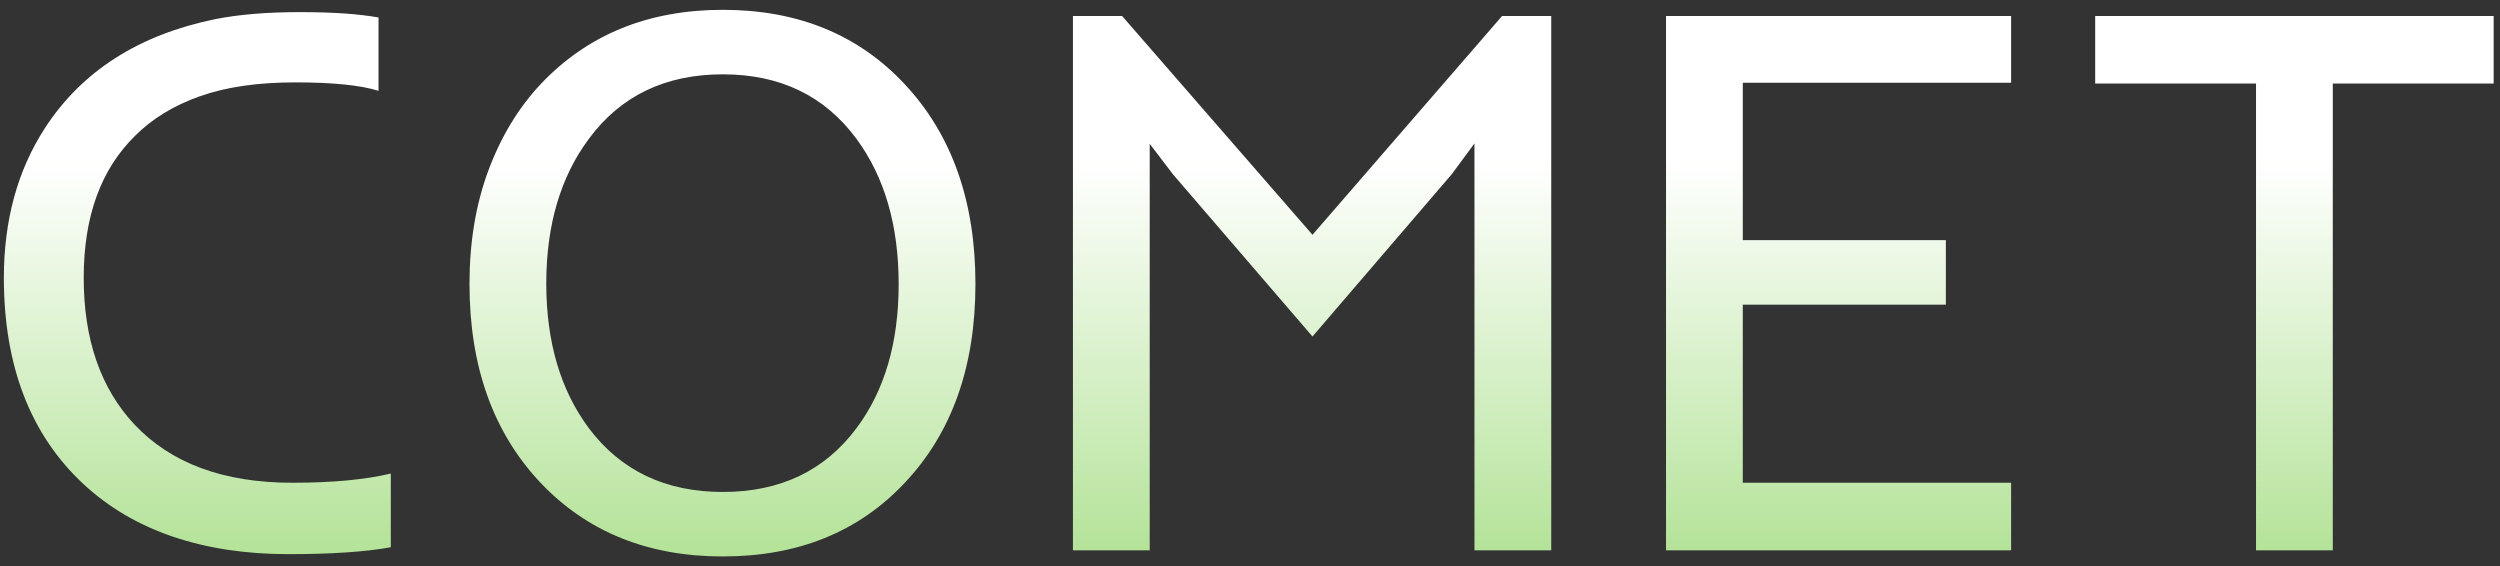 <svg width="159" height="36" viewBox="0 0 159 36" fill="none" xmlns="http://www.w3.org/2000/svg">
<rect x="0" y="0" width="159" height="36" fill="#333333" stroke="none"/>
<path d="M24.855 34.805C23.244 35.098 21.071 35.244 18.337 35.244C15.619 35.244 13.161 34.87 10.964 34.121C8.783 33.372 6.903 32.266 5.324 30.801C1.939 27.66 0.246 23.281 0.246 17.666C0.246 14.004 1.117 10.83 2.858 8.145C5.218 4.515 8.84 2.204 13.723 1.211C15.22 0.918 17.002 0.771 19.069 0.771C21.153 0.771 22.821 0.885 24.074 1.113V5.776C22.935 5.418 21.169 5.239 18.776 5.239C16.4 5.239 14.382 5.532 12.722 6.118C11.062 6.704 9.686 7.542 8.596 8.633C6.415 10.765 5.324 13.776 5.324 17.666C5.324 21.588 6.398 24.697 8.547 26.992C10.874 29.466 14.219 30.703 18.581 30.703C21.136 30.703 23.228 30.508 24.855 30.117V34.805ZM29.86 18.057C29.86 15.404 30.259 13.003 31.057 10.854C31.854 8.706 32.961 6.875 34.377 5.361C37.355 2.204 41.221 0.625 45.974 0.625C50.742 0.625 54.6 2.204 57.546 5.361C60.541 8.568 62.038 12.8 62.038 18.057C62.038 23.314 60.541 27.529 57.546 30.703C54.616 33.828 50.759 35.391 45.974 35.391C41.205 35.391 37.339 33.828 34.377 30.703C31.366 27.513 29.86 23.297 29.86 18.057ZM34.743 18.032C34.743 21.743 35.647 24.811 37.453 27.236C39.488 29.938 42.328 31.289 45.974 31.289C49.62 31.289 52.452 29.938 54.47 27.236C56.26 24.844 57.155 21.792 57.155 18.081C57.155 14.338 56.26 11.253 54.47 8.828C52.452 6.094 49.62 4.727 45.974 4.727C42.312 4.727 39.471 6.094 37.453 8.828C35.647 11.253 34.743 14.321 34.743 18.032ZM68.239 1.016H71.364L83.474 14.932L95.534 1.016H98.659V35H93.776V9.121L92.336 11.074L83.474 21.401L74.611 11.099L73.122 9.146V35H68.239V1.016ZM105.959 1.016H127.907V5.264H110.842V15.273H123.757V19.375H110.842V30.703H127.907V35H105.959V1.016ZM143.483 5.312H133.254V1.016H158.596V5.312H148.366V35H143.483V5.312Z" fill="url(#paint0_linear_575_2172)"/>
<defs>
<linearGradient id="paint0_linear_575_2172" x1="79.5" y1="-15" x2="79.5" y2="48" gradientUnits="userSpaceOnUse">
<stop offset="0.4" stop-color="white"/>
<stop offset="1" stop-color="#8DD463"/>
</linearGradient>
</defs>
</svg>
